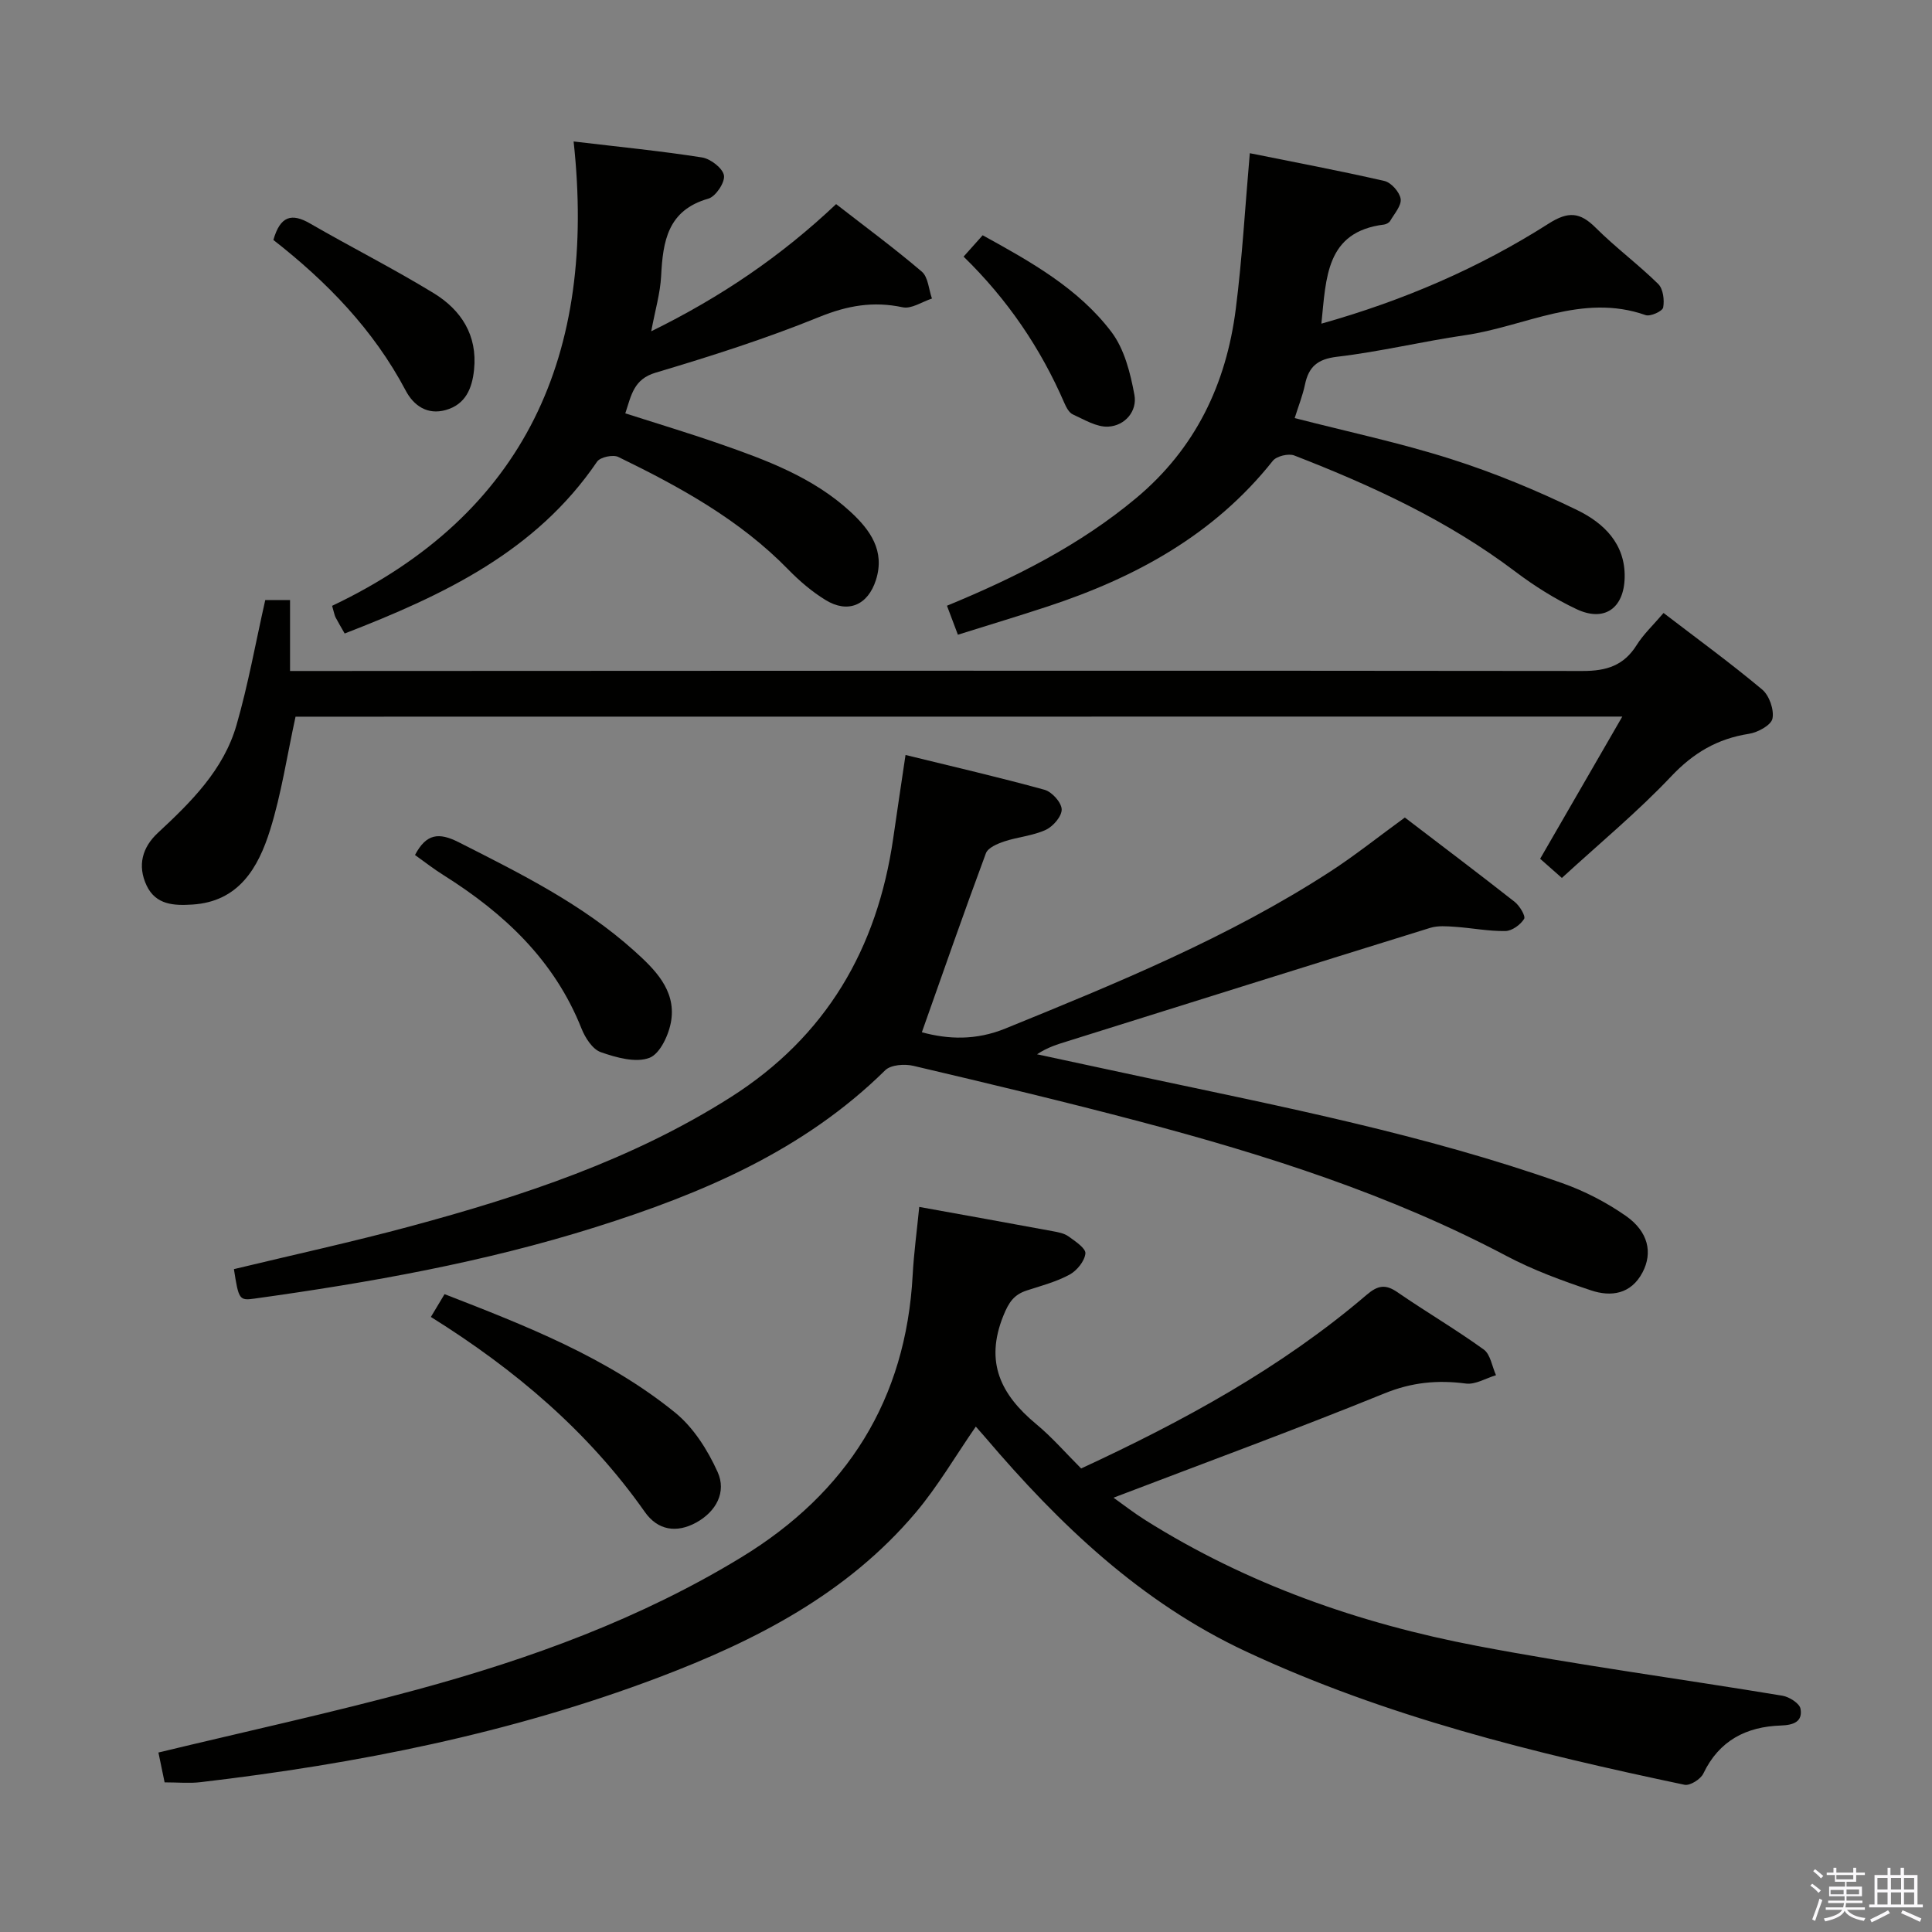 <svg enable-background="new 0 0 400 400" viewBox="0 0 400 400" xmlns="http://www.w3.org/2000/svg"><rect x="0" y="0" width="400" height="400" fill="#808080" stroke="none"/><path d="m374.8 390.4.4-.4c.7.5 1.3 1 1.8 1.4l-.5.5c-.5-.6-1.1-1.1-1.7-1.5zm1 7.3-.6-.3c.5-1.4 1.1-2.8 1.5-4.3.2.1.4.2.6.3-.5 1.3-1 2.8-1.5 4.3zm-.4-10.3.4-.4c.4.3 1 .8 1.7 1.4l-.5.5c-.4-.5-1-1-1.6-1.5zm2.5.3h1.7v-1h.6v1h3.5v-1h.6v1h1.8v.5h-1.8v1.4h-2v1h3.2v2h-3.2v.9h3.3v.5h-3.4c0 .3-.1.6-.1.9h4v.5h-3.7c.7.9 1.9 1.5 3.8 1.7-.1.2-.2.4-.3.6-2.1-.4-3.5-1.1-4-2.1-.4 1-1.8 1.7-4 2.2-.1-.2-.2-.4-.3-.6 2.1-.4 3.4-1 3.8-1.8h-3.4v-.5h3.6c.1-.3.1-.6.2-.9h-3.3v-.5h3.4c0-.3 0-.6 0-.9h-3.2v-2h3.3v-1h-2.1v-1.4h-1.7v-.5zm1.1 3.5v1h2.7c0-.3 0-.4 0-.4 0-.2 0-.2 0-.2 0-.1 0-.2 0-.3h-2.7zm1.2-3v.9h3.5v-.9zm4.7 3h-2.6v.6.4h2.6z" fill="#fbfafc"/><path d="m393.6 386.7h.6v1.5h2.8v6.1h1.1v.6h-11.1v-.6h1.1v-6.1h2.7v-1.5h.6v1.5h2.1v-1.5zm-2.7 8.8.4.6c-1.2.6-2.5 1.3-3.8 1.9-.1-.2-.2-.4-.3-.6 1.2-.6 2.5-1.2 3.7-1.9zm-2.2-6.7v2.4h2.1v-2.4zm0 3v2.5h2.1v-2.5zm2.8-3v2.4h2.1v-2.4zm0 3v2.5h2.1v-2.5zm6 6.1c-1.4-.7-2.7-1.3-3.9-1.8l.3-.6c1.5.6 2.7 1.2 3.9 1.7zm-1.2-9.1h-2.1v2.4h2.1zm-2.1 3v2.5h2.1v-2.5z" fill="#fbfafc"/><g fill="#010100"><path d="m223.84 304.03c21.13-9.79 41.39-20.8 59.11-35.95 2.32-1.98 3.9-2.25 6.39-.53 5.88 4.05 12.06 7.67 17.85 11.85 1.4 1.01 1.72 3.51 2.54 5.32-2.08.62-4.27 1.99-6.23 1.73-5.86-.77-11.19-.27-16.84 2.03-18.44 7.49-37.14 14.35-56.12 21.6 1.95 1.38 4.18 3.13 6.58 4.64 21.11 13.28 44.29 21.39 68.6 26.03 21 4.01 42.22 6.83 63.32 10.33 1.42.24 3.55 1.59 3.74 2.71.47 2.69-1.47 3.37-4.08 3.46-7.15.24-12.77 3.1-16.04 9.94-.56 1.18-2.76 2.56-3.89 2.33-31.07-6.54-61.84-14.07-90.8-27.6-21.8-10.19-38.65-26.31-53.98-44.33-.64-.75-1.29-1.47-1.96-2.23-4.21 6.08-7.86 12.38-12.49 17.86-14.18 16.76-33.03 26.44-53.17 34.07-30.63 11.59-62.46 17.89-94.86 21.69-2.28.27-4.62.04-7.43.04-.43-2.06-.87-4.22-1.28-6.18 18.21-4.39 36.03-8.27 53.6-13.04 23.46-6.38 46.26-14.67 67.14-27.41 21.84-13.33 34.03-32.61 35.42-58.42.25-4.6.88-9.19 1.36-14.09 9.36 1.69 18.49 3.33 27.61 5.02 1.13.21 2.38.43 3.27 1.07 1.4 1 3.63 2.48 3.52 3.55-.16 1.59-1.76 3.55-3.28 4.38-2.73 1.48-5.84 2.3-8.83 3.27-2.68.87-3.74 2.42-4.89 5.27-3.87 9.62-.48 16.32 6.75 22.35 3.31 2.73 6.16 6.03 9.37 9.24z"/><path d="m187.48 156.31c9.85 2.42 19.38 4.61 28.79 7.21 1.52.42 3.49 2.61 3.54 4.04s-1.77 3.55-3.29 4.25c-2.66 1.23-5.77 1.46-8.6 2.4-1.41.47-3.37 1.3-3.8 2.45-4.55 12.25-8.85 24.6-13.26 37.06 5.45 1.48 11.19 1.71 17.28-.77 23.11-9.41 46.21-18.84 67.25-32.49 5.15-3.34 9.97-7.2 15.47-11.2 7.33 5.6 15.1 11.46 22.75 17.47 1.02.81 2.3 2.94 1.94 3.52-.75 1.21-2.5 2.48-3.86 2.51-3.46.06-6.92-.63-10.39-.87-1.73-.12-3.6-.28-5.21.22-25.04 7.76-50.05 15.62-75.06 23.46-2.05.64-4.12 1.24-6.32 2.71 7.14 1.53 14.28 3.08 21.43 4.6 29.38 6.25 58.88 12.03 87.29 22.07 4.62 1.63 9.14 3.97 13.16 6.77 4.69 3.27 5.62 7.64 3.48 11.71-2.38 4.53-6.52 5.12-10.69 3.72-5.95-1.99-11.92-4.18-17.45-7.1-24.08-12.75-49.81-20.93-75.99-27.86-15.54-4.11-31.18-7.84-46.83-11.52-1.82-.43-4.68-.23-5.84.92-16.88 16.64-37.92 25.53-59.97 32.48-23.03 7.26-46.73 11.47-70.6 14.79-3.16.44-3.29.21-4.27-6.1 12.2-2.94 24.49-5.62 36.62-8.89 23.14-6.25 45.81-13.73 66.27-26.73 19.73-12.54 30.29-30.71 33.6-53.5.8-5.58 1.64-11.14 2.56-17.33z"/><path d="m61.19 148.38c-1.76 8.05-2.92 15.94-5.27 23.46-2.44 7.8-6.47 14.85-16.12 15.44-3.71.23-7.53.12-9.45-3.95-1.95-4.14-.88-7.91 2.33-10.89 6.89-6.4 13.6-13.03 16.28-22.3 2.42-8.38 3.95-17.02 5.96-25.91h5.13v14.69h6.71c86.96-.04 173.93-.11 260.89 0 4.98.01 8.55-1.12 11.22-5.39 1.39-2.22 3.38-4.07 5.55-6.62 6.93 5.31 13.86 10.36 20.42 15.85 1.47 1.23 2.5 4.19 2.13 6.02-.28 1.36-3.04 2.87-4.88 3.15-6.51 1.01-11.49 3.94-16.09 8.81-6.95 7.35-14.8 13.84-22.63 21.03-1.82-1.6-3.23-2.85-4.5-3.97 5.67-9.81 11.13-19.26 17.01-29.44-92.51.02-183.83.02-274.69.02z"/><path d="m273.58 67.01c16.94-4.77 32.6-11.5 47.06-20.72 4.05-2.58 6.48-2.38 9.72.85 4.11 4.1 8.82 7.59 12.96 11.66 1.02 1.01 1.31 3.33 1.02 4.87-.15.77-2.65 1.91-3.63 1.57-13.17-4.64-24.99 2.37-37.38 4.16-8.86 1.29-17.6 3.42-26.48 4.46-4.06.48-5.89 2.04-6.67 5.76-.47 2.25-1.34 4.42-2.13 6.94 10.93 2.81 21.81 5.12 32.34 8.47 8.95 2.85 17.73 6.48 26.19 10.6 5.41 2.64 9.93 6.91 9.79 13.91-.13 6.4-4.2 9.3-9.96 6.58-4.47-2.11-8.75-4.81-12.7-7.79-13.94-10.54-29.6-17.76-45.75-24.03-1.2-.46-3.66.13-4.44 1.11-12.16 15.33-28.47 24.18-46.63 30.16-5.98 1.97-12.01 3.78-18.57 5.84-.79-2.11-1.5-4-2.26-6 14.21-5.86 27.5-12.55 39.14-22.26 12.31-10.27 18.67-23.62 20.65-39.15 1.34-10.52 1.93-21.13 2.91-32.28 9.13 1.84 18.54 3.61 27.87 5.75 1.4.32 3.15 2.3 3.36 3.71.2 1.39-1.31 3.07-2.17 4.56-.22.37-.81.69-1.26.75-12.06 1.49-11.99 10.96-12.98 20.52z"/><path d="m71.36 131.16c-.76-1.34-1.36-2.33-1.89-3.35-.21-.41-.28-.91-.71-2.38 40.07-19.04 54.8-52.1 50-96.14 9.32 1.11 18 1.96 26.6 3.31 1.76.28 4.29 2.24 4.53 3.73.23 1.45-1.72 4.37-3.24 4.8-8.42 2.4-9.4 8.81-9.77 16.01-.18 3.55-1.23 7.05-2.05 11.45 14.47-7.11 26.88-15.55 38.28-26.33 6.07 4.72 12.08 9.15 17.74 13.98 1.32 1.13 1.43 3.67 2.1 5.57-2.03.66-4.25 2.2-6.06 1.81-6.09-1.3-11.44-.36-17.26 2-11.04 4.49-22.46 8.13-33.9 11.54-4.53 1.35-5.01 4.62-6.27 8.42 6.57 2.11 13.05 4.05 19.43 6.27 9.76 3.39 19.49 6.98 27.25 14.16 4.01 3.71 7.13 8.02 5.22 14.05-1.66 5.23-5.79 7.03-10.45 4.16-2.8-1.72-5.39-3.93-7.7-6.3-10.06-10.32-22.44-17.11-35.19-23.31-1.1-.54-3.76.03-4.4.97-12.68 18.65-31.83 27.66-52.26 35.58z"/><path d="m89.21 272.66c1.11-1.86 1.87-3.12 2.83-4.72 16.85 6.55 33.6 13.07 47.71 24.5 3.81 3.09 6.77 7.77 8.82 12.31 1.88 4.15-.28 8.2-4.43 10.48-4.05 2.22-7.95 1.63-10.63-2.19-11.69-16.62-26.82-29.46-44.3-40.38z"/><path d="m85.92 177.02c2.33-4.42 4.91-4.74 9.04-2.65 12.78 6.48 25.61 12.83 36.36 22.5 4.2 3.78 8.58 8.05 7.66 14.34-.42 2.88-2.28 6.94-4.51 7.8-2.84 1.09-6.88-.05-10.08-1.17-1.72-.6-3.24-2.98-4-4.9-5.61-14.13-16.01-23.85-28.53-31.73-2.07-1.29-4.01-2.82-5.94-4.19z"/><path d="m56.6 49.68c1.42-4.97 3.78-5.62 7.59-3.41 8.48 4.9 17.24 9.32 25.59 14.42 5.69 3.48 9.1 8.7 8.37 15.84-.4 3.9-1.76 7.2-5.86 8.36-3.81 1.08-6.65-.91-8.29-4.02-6.67-12.62-16.34-22.55-27.4-31.19z"/><path d="m199.5 53.13c1.46-1.63 2.64-2.94 3.95-4.42 9.99 5.5 19.8 10.98 26.64 19.99 2.7 3.55 3.95 8.54 4.78 13.07.61 3.32-1.91 6.37-5.42 6.56-2.4.13-4.96-1.45-7.33-2.53-.79-.36-1.36-1.46-1.75-2.35-4.93-11.38-11.78-21.46-20.87-30.32z"/></g></svg>